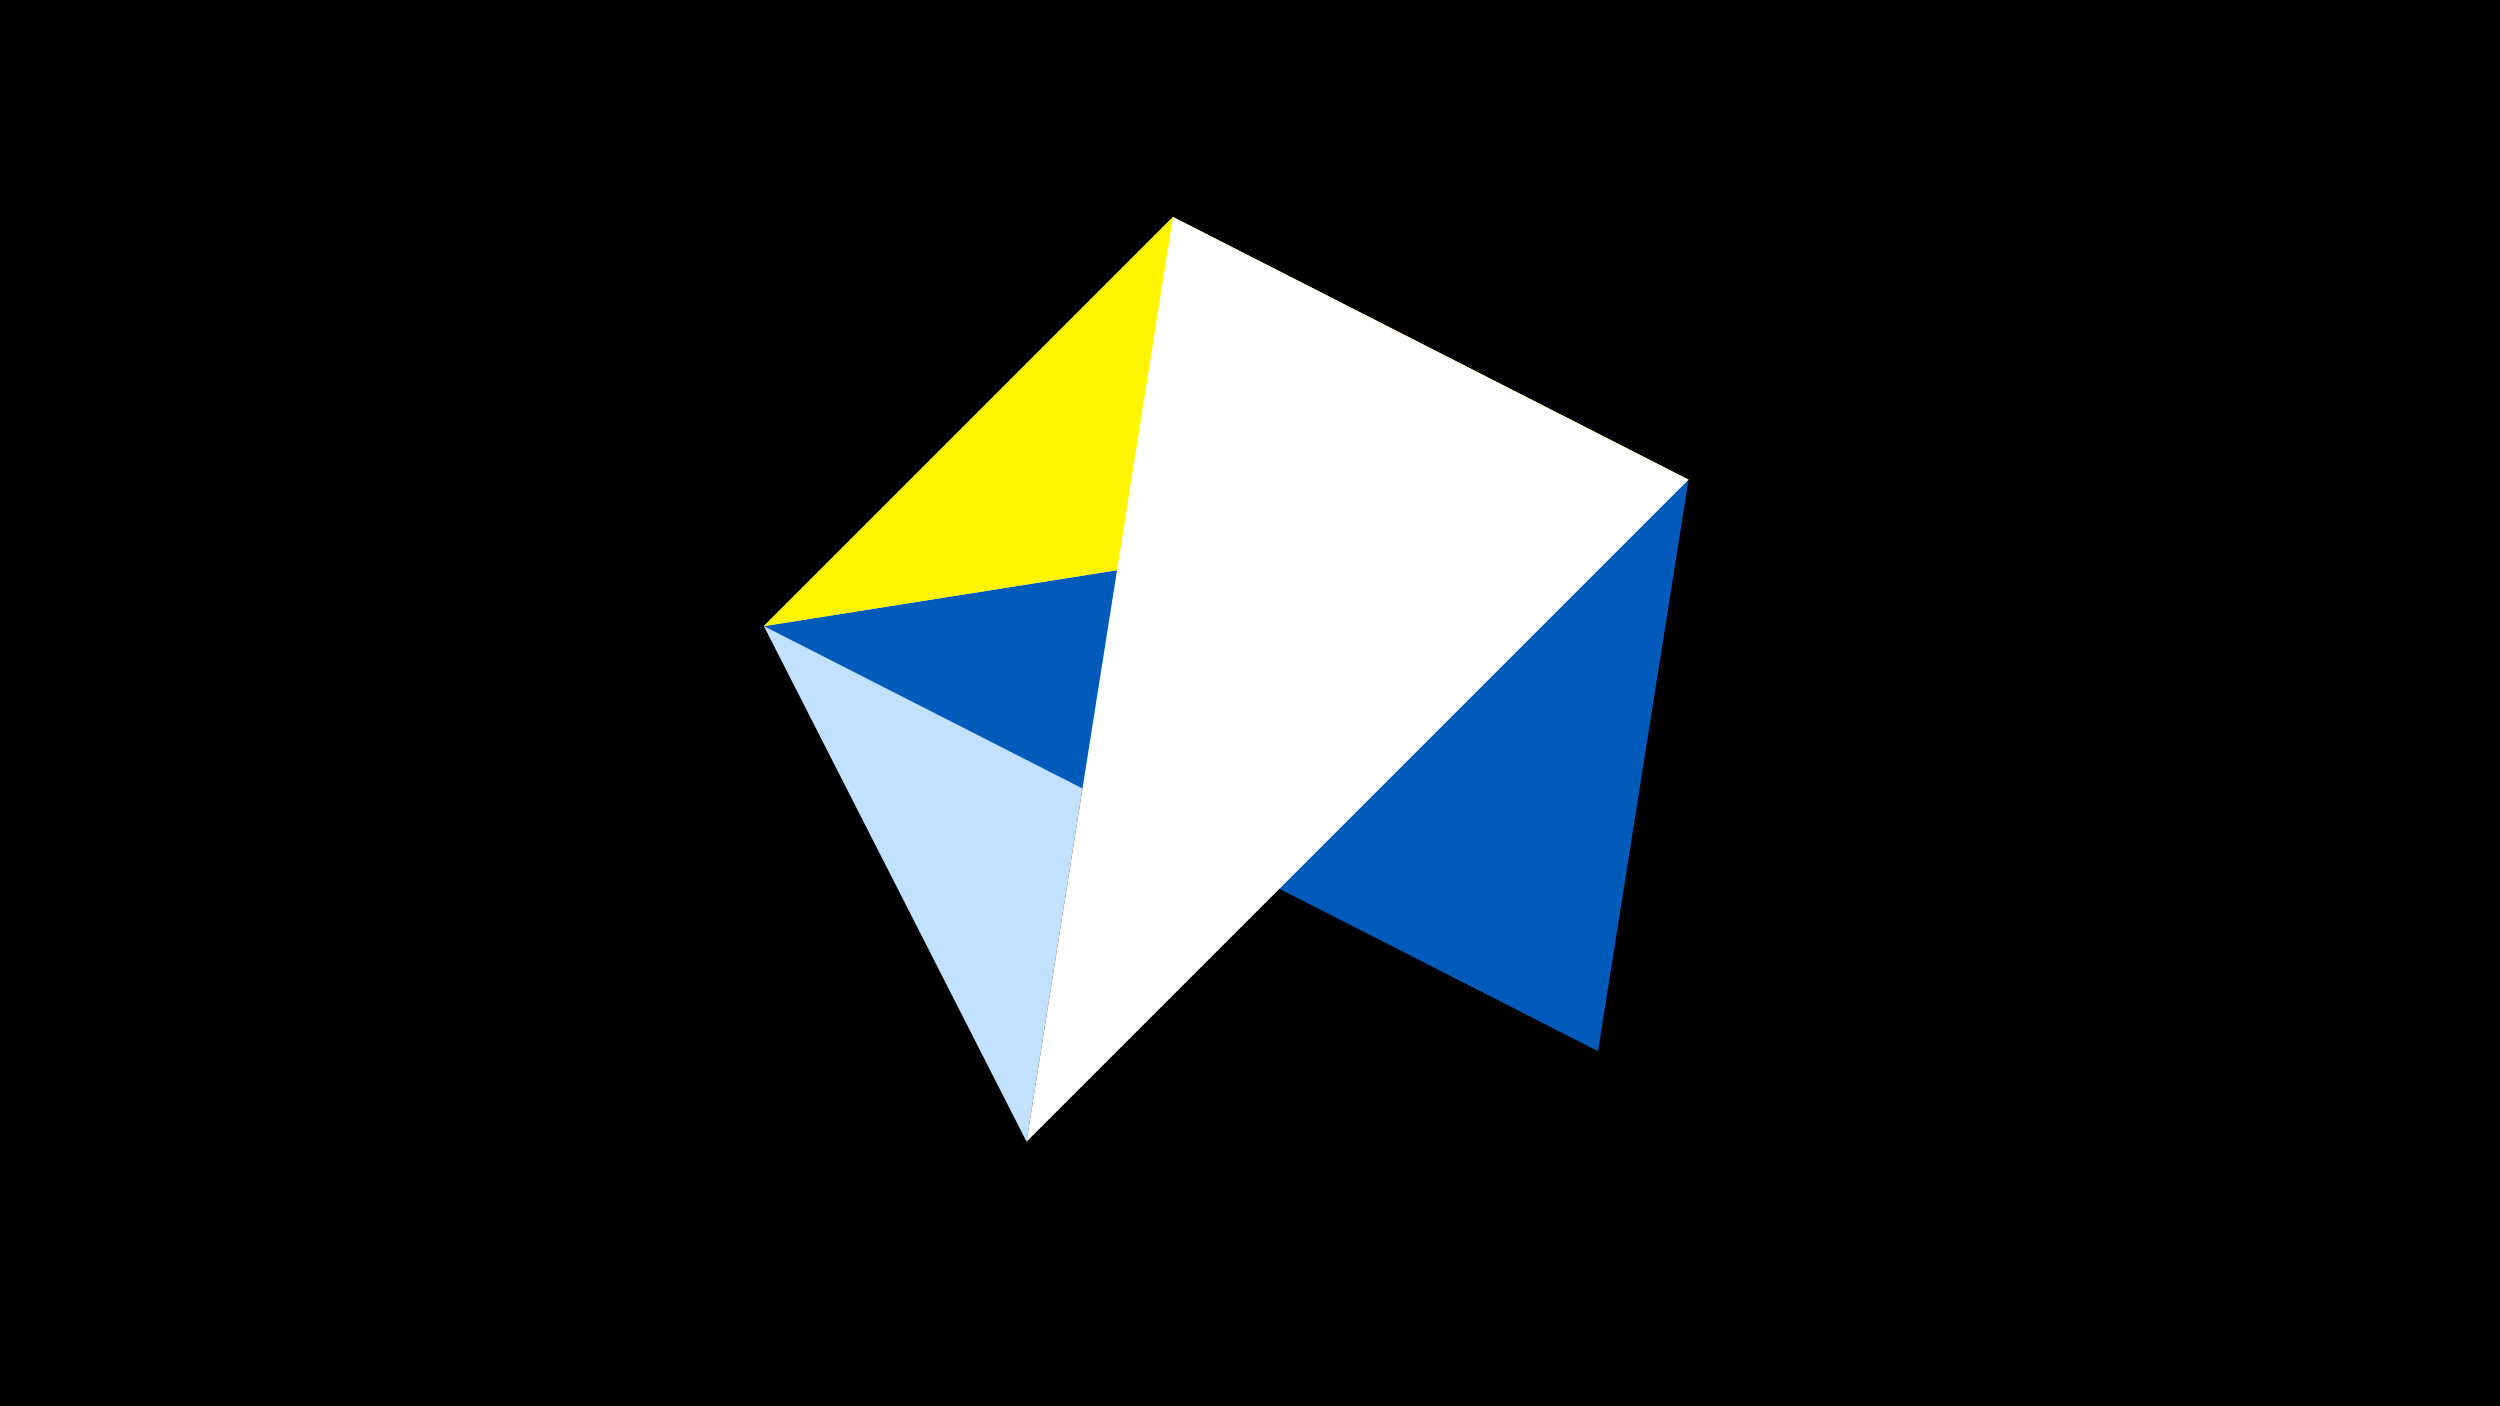 <svg width="1200" height="675" viewBox="-500 -500 1200 675" xmlns="http://www.w3.org/2000/svg"><title>juwel 19529</title><path d="M-500-500h1200v675h-1200z" fill="#000"/><path d="M-7.255,48L-133.341,-199.458 63.042,-395.841 Z" fill="#c2e1ff"/><path d="M-133.341,-199.458L267.054,4.554 310.5,-269.755 Z" fill="#005bbb"/><path d="M310.5,-269.755L-133.341,-199.458 63.042,-395.841 Z" fill="#fff500"/><path d="M-7.255,48L63.042,-395.841 310.5,-269.755 Z" fill="#fff"/></svg>